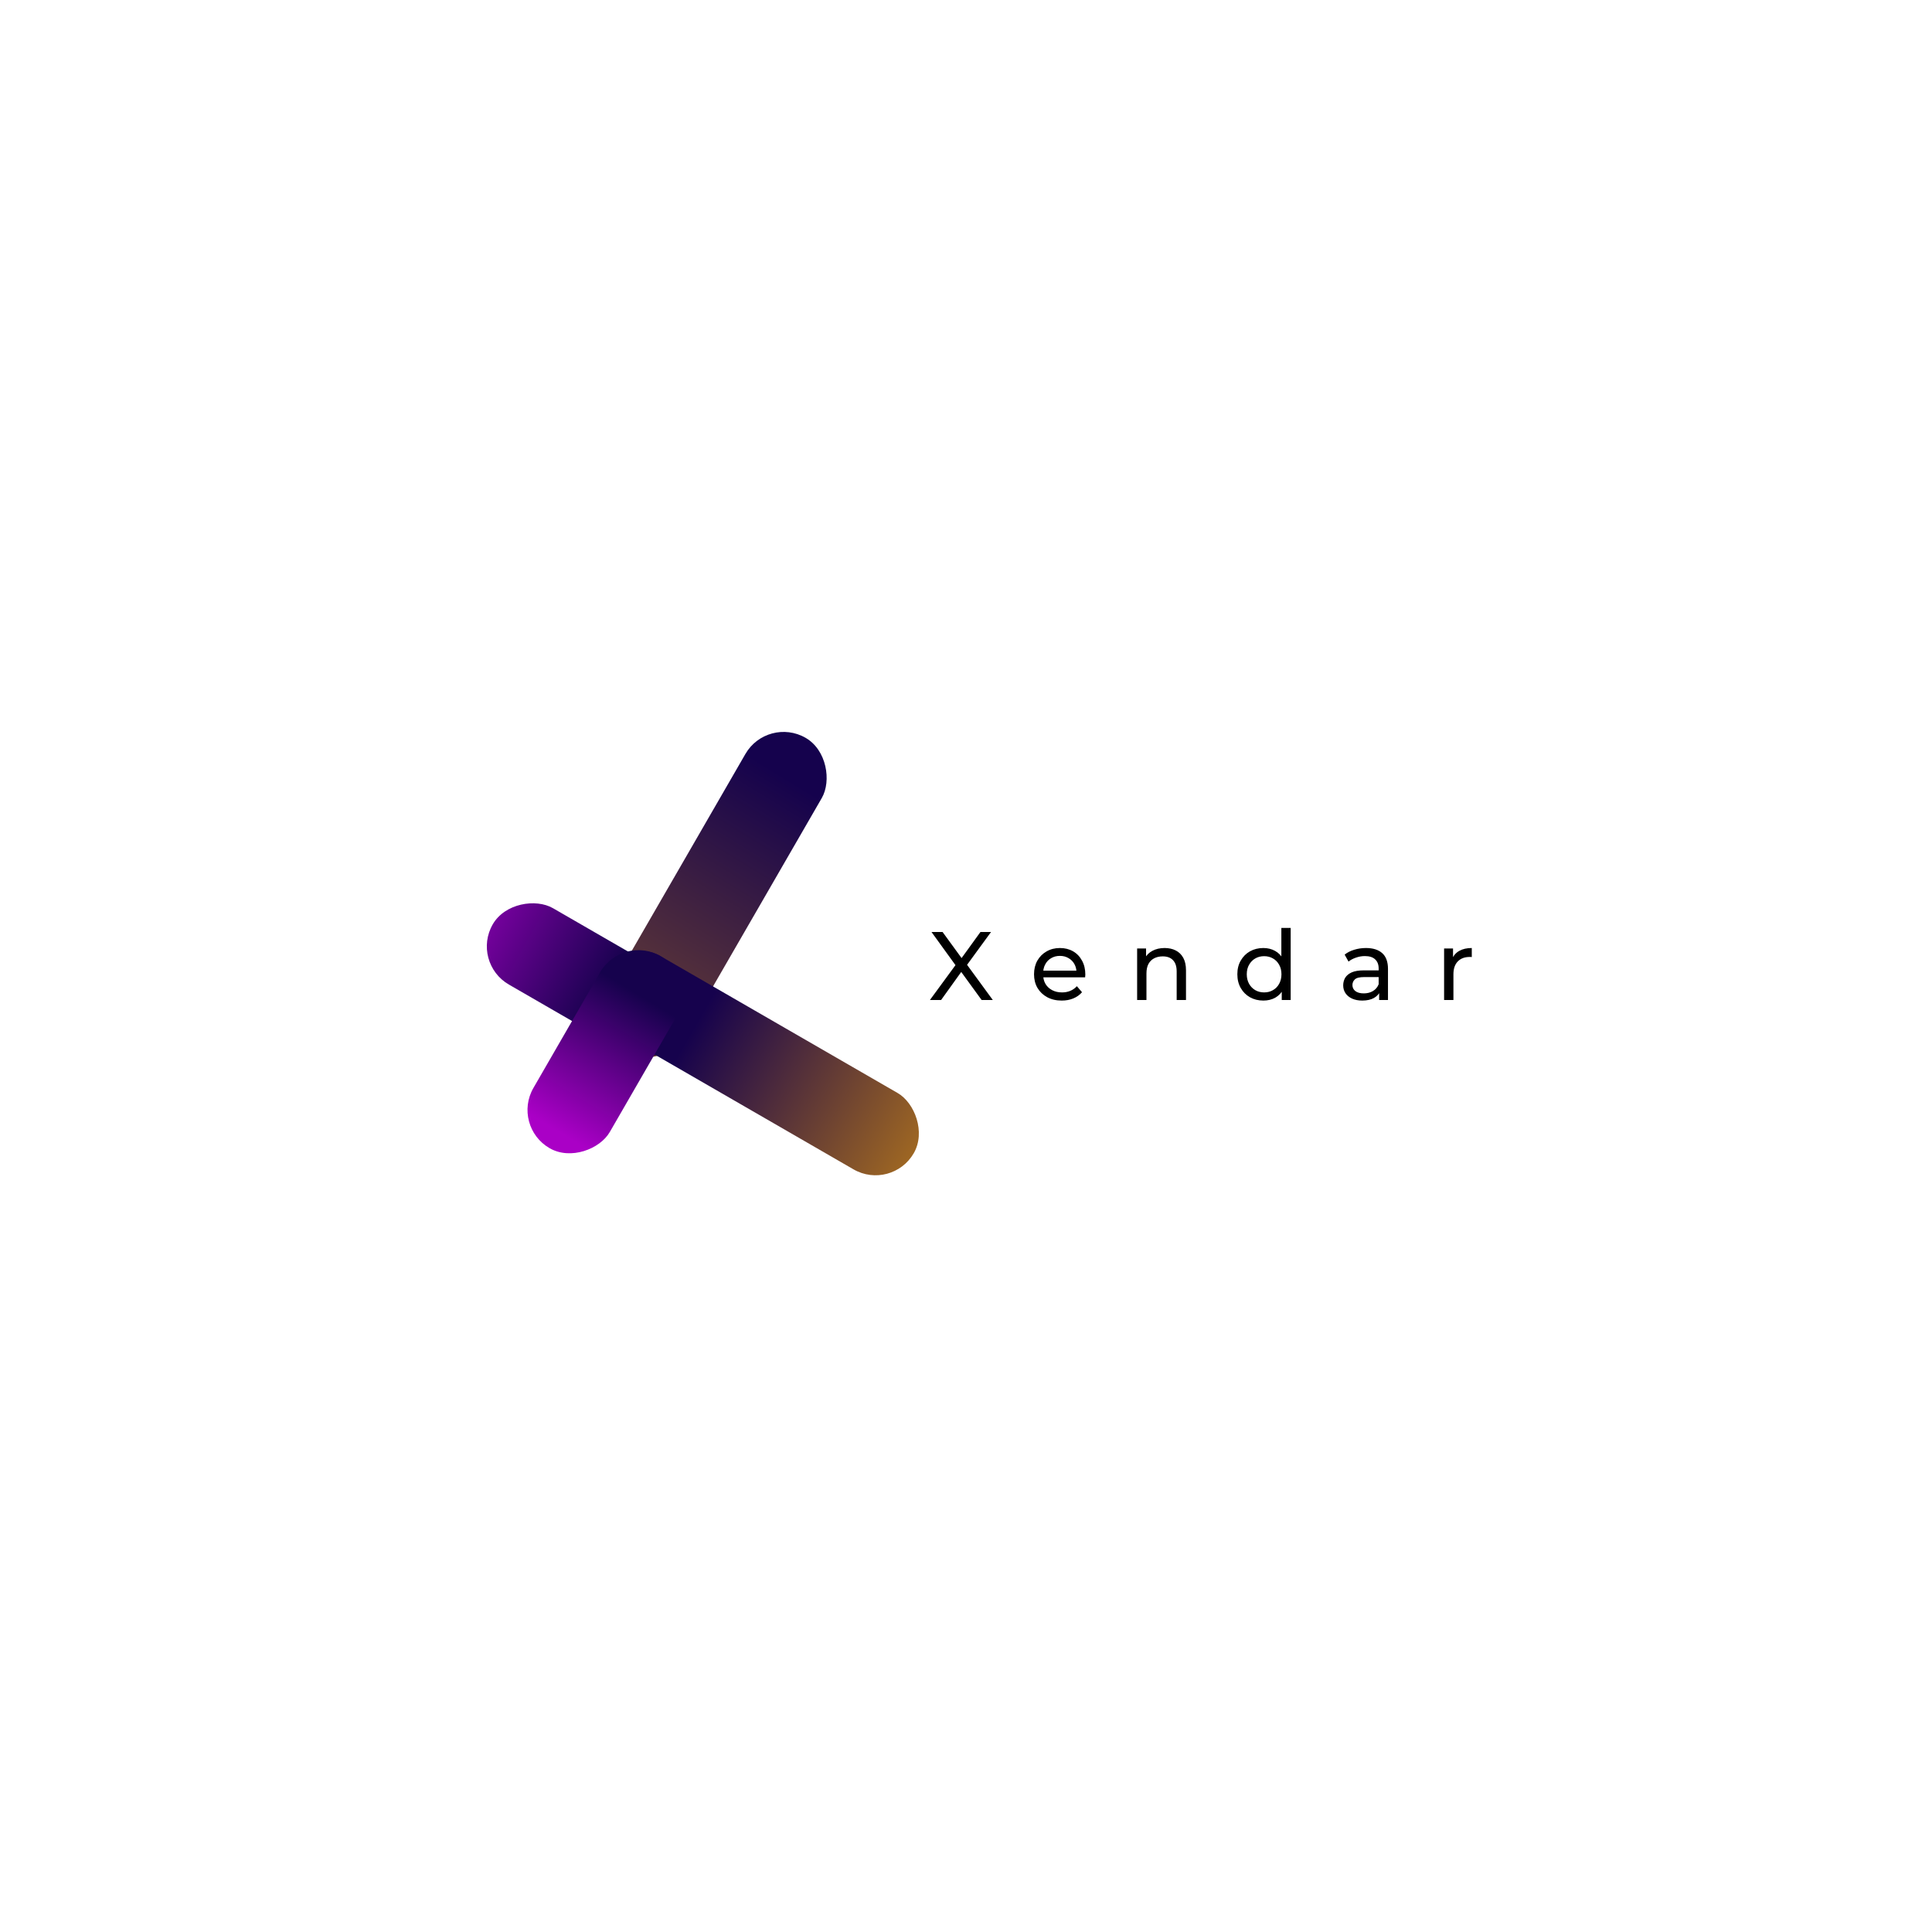 <svg width="1080" height="1080" viewBox="0 0 1080 1080" fill="none" xmlns="http://www.w3.org/2000/svg">
<rect width="1080" height="1080" fill="white"/>
<rect x="429.005" y="400.137" width="49.291" height="202.373" rx="24.645" transform="rotate(30 429.005 400.137)" fill="url(#paint0_linear_8_107)"/>
<rect x="395.151" y="557.355" width="49.291" height="123.99" rx="24.645" transform="rotate(120 395.151 557.355)" fill="url(#paint1_linear_8_107)"/>
<rect width="49.291" height="202.373" rx="24.645" transform="matrix(0.5 -0.866 -0.866 -0.5 498.472 666.004)" fill="url(#paint2_linear_8_107)"/>
<rect width="49.291" height="123.99" rx="24.645" transform="matrix(-0.866 -0.5 -0.5 0.866 390.544 546.777)" fill="url(#paint3_linear_8_107)"/>
<path d="M519.841 559L535.643 537.442V541.623L520.71 520.988H526.9L538.738 537.224L536.295 537.279L548.078 520.988H553.997L539.173 541.297V537.387L554.975 559H548.73L536.132 541.677H538.521L526.086 559H519.841ZM593.507 559.326C590.43 559.326 587.715 558.692 585.362 557.425C583.045 556.158 581.235 554.42 579.932 552.212C578.664 550.004 578.031 547.47 578.031 544.61C578.031 541.75 578.646 539.216 579.877 537.007C581.144 534.799 582.864 533.079 585.036 531.848C587.244 530.581 589.724 529.948 592.476 529.948C595.263 529.948 597.725 530.563 599.861 531.794C601.997 533.025 603.662 534.763 604.857 537.007C606.088 539.216 606.703 541.804 606.703 544.773C606.703 544.99 606.685 545.243 606.649 545.533C606.649 545.822 606.631 546.094 606.594 546.347H582.104V542.6H603.879L601.761 543.904C601.798 542.057 601.418 540.41 600.621 538.962C599.825 537.514 598.72 536.392 597.309 535.595C595.933 534.763 594.322 534.346 592.476 534.346C590.665 534.346 589.054 534.763 587.643 535.595C586.231 536.392 585.127 537.532 584.33 539.016C583.534 540.464 583.135 542.13 583.135 544.012V544.881C583.135 546.8 583.57 548.519 584.439 550.04C585.344 551.524 586.593 552.683 588.186 553.515C589.779 554.348 591.607 554.764 593.67 554.764C595.372 554.764 596.91 554.475 598.286 553.895C599.698 553.316 600.929 552.447 601.979 551.289L604.857 554.656C603.553 556.176 601.924 557.335 599.969 558.131C598.051 558.928 595.897 559.326 593.507 559.326ZM651.031 529.948C653.384 529.948 655.448 530.4 657.222 531.305C659.032 532.21 660.444 533.586 661.457 535.432C662.471 537.279 662.978 539.614 662.978 542.438V559H657.765V543.035C657.765 540.247 657.077 538.148 655.701 536.736C654.362 535.324 652.461 534.618 649.999 534.618C648.153 534.618 646.542 534.98 645.166 535.704C643.791 536.428 642.723 537.496 641.962 538.908C641.238 540.32 640.876 542.075 640.876 544.175V559H635.663V530.219H640.659V537.985L639.845 535.921C640.786 534.039 642.234 532.572 644.189 531.523C646.144 530.473 648.424 529.948 651.031 529.948ZM706.239 559.326C703.452 559.326 700.954 558.71 698.745 557.48C696.573 556.249 694.854 554.529 693.587 552.321C692.319 550.112 691.686 547.542 691.686 544.61C691.686 541.677 692.319 539.125 693.587 536.953C694.854 534.745 696.573 533.025 698.745 531.794C700.954 530.563 703.452 529.948 706.239 529.948C708.665 529.948 710.855 530.491 712.81 531.577C714.765 532.663 716.322 534.292 717.48 536.464C718.675 538.636 719.272 541.351 719.272 544.61C719.272 547.868 718.693 550.583 717.534 552.755C716.412 554.927 714.873 556.574 712.919 557.697C710.964 558.783 708.737 559.326 706.239 559.326ZM706.674 554.764C708.484 554.764 710.113 554.348 711.561 553.515C713.045 552.683 714.204 551.506 715.036 549.986C715.905 548.429 716.34 546.637 716.34 544.61C716.34 542.546 715.905 540.772 715.036 539.288C714.204 537.767 713.045 536.591 711.561 535.758C710.113 534.926 708.484 534.509 706.674 534.509C704.827 534.509 703.18 534.926 701.732 535.758C700.284 536.591 699.125 537.767 698.257 539.288C697.388 540.772 696.953 542.546 696.953 544.61C696.953 546.637 697.388 548.429 698.257 549.986C699.125 551.506 700.284 552.683 701.732 553.515C703.18 554.348 704.827 554.764 706.674 554.764ZM716.503 559V551.235L716.828 544.555L716.285 537.876V518.707H721.498V559H716.503ZM770.949 559V552.918L770.678 551.778V541.406C770.678 539.197 770.026 537.496 768.723 536.301C767.456 535.07 765.537 534.455 762.967 534.455C761.265 534.455 759.6 534.745 757.971 535.324C756.342 535.867 754.966 536.609 753.844 537.55L751.672 533.64C753.156 532.446 754.93 531.541 756.993 530.925C759.093 530.274 761.283 529.948 763.564 529.948C767.51 529.948 770.551 530.907 772.687 532.826C774.823 534.745 775.891 537.677 775.891 541.623V559H770.949ZM761.5 559.326C759.364 559.326 757.482 558.964 755.853 558.24C754.26 557.516 753.029 556.52 752.16 555.253C751.291 553.95 750.857 552.484 750.857 550.855C750.857 549.298 751.219 547.886 751.943 546.619C752.703 545.352 753.916 544.338 755.581 543.578C757.283 542.818 759.564 542.438 762.424 542.438H771.547V546.184H762.641C760.034 546.184 758.278 546.619 757.373 547.488C756.468 548.357 756.016 549.406 756.016 550.637C756.016 552.049 756.577 553.19 757.699 554.058C758.821 554.891 760.378 555.307 762.369 555.307C764.324 555.307 766.026 554.873 767.474 554.004C768.958 553.135 770.026 551.868 770.678 550.203L771.709 553.787C771.022 555.488 769.809 556.846 768.071 557.86C766.333 558.837 764.143 559.326 761.5 559.326ZM807.259 559V530.219H812.255V538.039L811.767 536.084C812.563 534.093 813.903 532.572 815.785 531.523C817.668 530.473 819.984 529.948 822.736 529.948V534.998C822.519 534.962 822.301 534.944 822.084 534.944C821.903 534.944 821.722 534.944 821.541 534.944C818.754 534.944 816.545 535.776 814.916 537.442C813.287 539.107 812.473 541.514 812.473 544.664V559H807.259Z" fill="black"/>
<defs>
<linearGradient id="paint0_linear_8_107" x1="447.49" y1="424.65" x2="437.656" y2="804.874" gradientUnits="userSpaceOnUse">
<stop stop-color="#15024D"/>
<stop offset="1" stop-color="#D18C17"/>
</linearGradient>
<linearGradient id="paint1_linear_8_107" x1="412.612" y1="606.907" x2="413.675" y2="713.432" gradientUnits="userSpaceOnUse">
<stop stop-color="#16024D"/>
<stop offset="1" stop-color="#9B01BD"/>
</linearGradient>
<linearGradient id="paint2_linear_8_107" x1="24.63" y1="-76.223" x2="24.645" y2="202.373" gradientUnits="userSpaceOnUse">
<stop stop-color="#E69C0C"/>
<stop offset="0.782" stop-color="#16024D"/>
</linearGradient>
<linearGradient id="paint3_linear_8_107" x1="22.705" y1="24.727" x2="24.645" y2="123.99" gradientUnits="userSpaceOnUse">
<stop stop-color="#16024D"/>
<stop offset="0.895" stop-color="#AA00C6"/>
</linearGradient>
</defs>
</svg>
